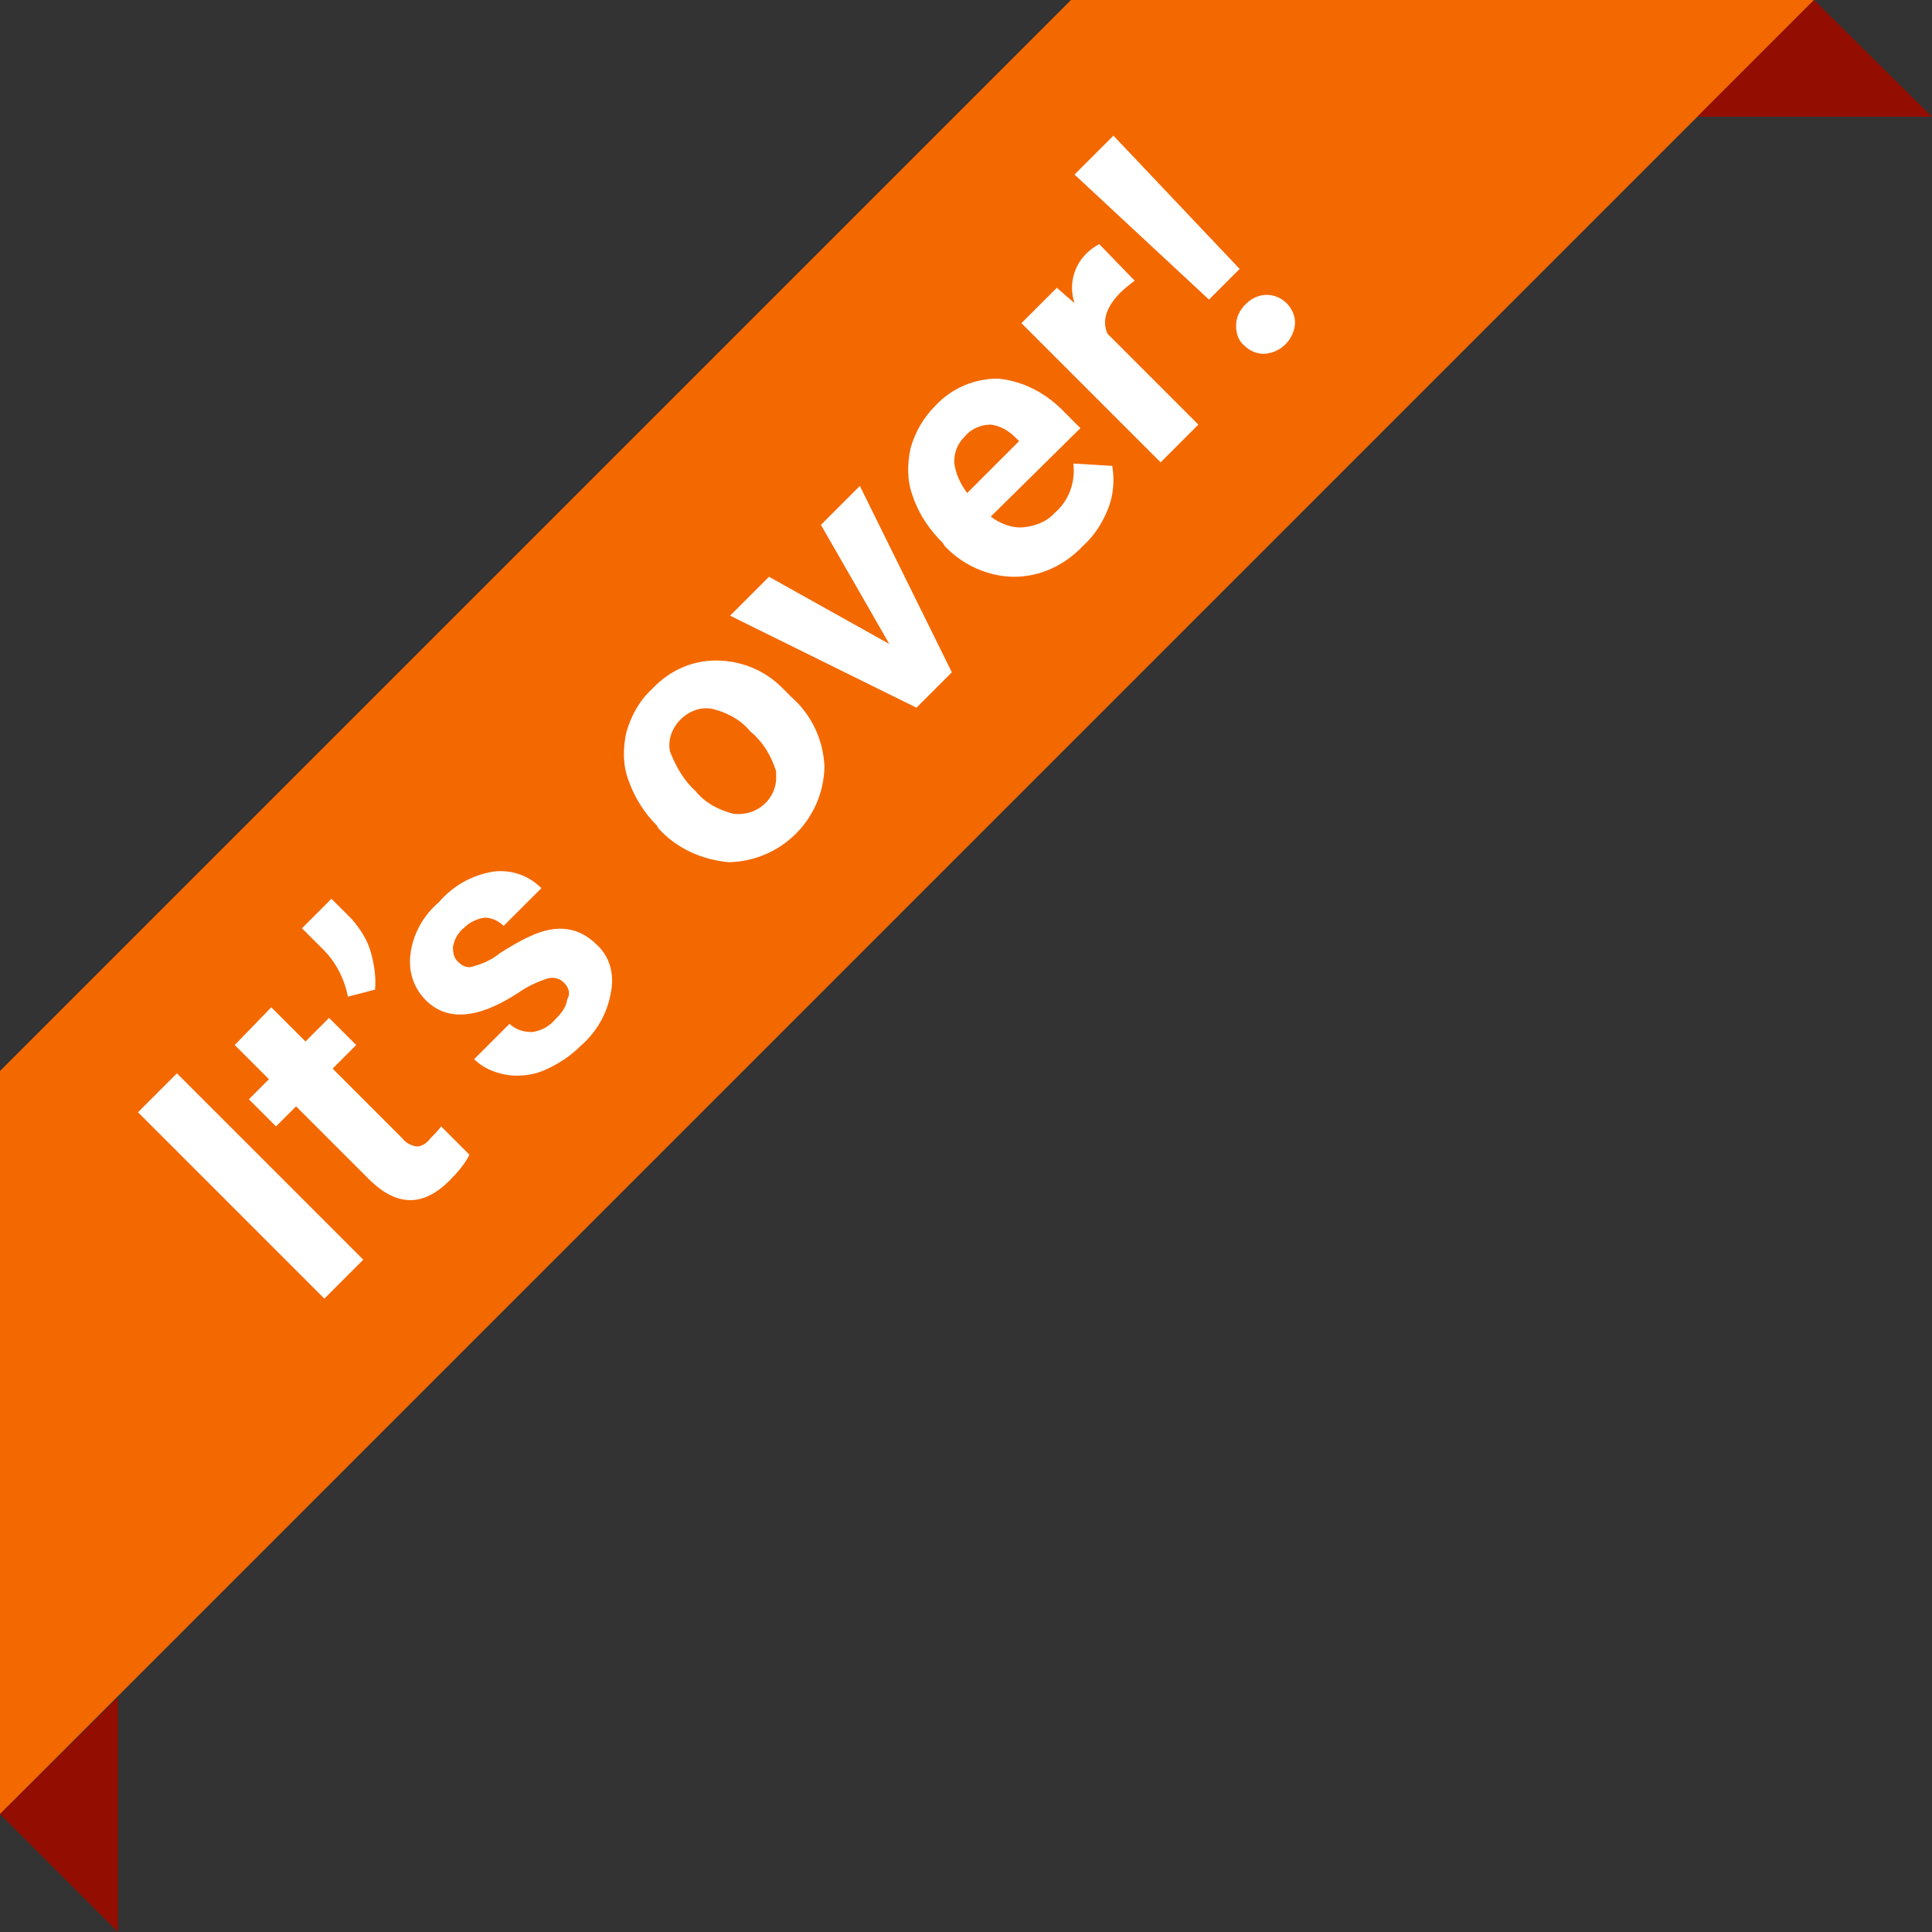 <svg xmlns="http://www.w3.org/2000/svg" xmlns:xlink="http://www.w3.org/1999/xlink" id="Layer_1" x="0" y="0" version="1.1" viewBox="0 0 163.8 163.8" xml:space="preserve" style="enable-background:new 0 0 163.8 163.8"><rect x="0" y="0" width="163.8" height="163.8" fill="#333333" stroke="none"/><style type="text/css">
                                                                                                                                                                                                                           .st0 {
                                                                                                                                                                                                                               fill: #f46800
                                                                                                                                                                                                                           }

                                                                                                                                                                                                                           .st1 {
                                                                                                                                                                                                                               fill: #930e00
                                                                                                                                                                                                                           }

                                                                                                                                                                                                                           .st2 {
                                                                                                                                                                                                                               fill: #fff
                                                                                                                                                                                                                           }
</style><title>over-ribbon</title><polygon points="0 153.8 153.8 0 90.8 0 0 90.8" class="st0" /><polygon points="0 153.8 10 163.8 10 143.9" class="st1" /><polygon points="153.8 0 163.8 9.9 143.9 9.9" class="st1" /><path d="M30.8,106.8l-3.3,3.3L11.7,94.3L15,91L30.8,106.8z" class="st2" /><path d="M23,85.4l2.9,2.9l2-2l2.3,2.3l-2,2l5.9,5.9c0.3,0.4,0.7,0.6,1.2,0.7c0.5,0,0.9-0.3,1.2-0.7	c0.3-0.3,0.6-0.6,0.9-1l2.4,2.4c-0.4,0.8-1,1.5-1.7,2.2c-2.2,2.2-4.4,2.2-6.7,0l-6.3-6.3l-1.7,1.7l-2.3-2.3l1.7-1.7l-2.9-2.9	L23,85.4z" class="st2" /><path d="M31.8,83.9l-2.3,0.6c-0.3-1.5-1-2.9-2.1-4l-1.8-1.8l2.5-2.5l1.7,1.7c0.7,0.8,1.3,1.7,1.6,2.7	C31.7,81.6,31.9,82.8,31.8,83.9z" class="st2" /><path d="M47.8,83.3c-0.4-0.4-1-0.5-1.5-0.3c-0.9,0.3-1.7,0.7-2.4,1.2c-3.4,2.2-6,2.4-7.8,0.6c-1-1-1.5-2.4-1.3-3.9	c0.2-1.7,1.1-3.3,2.4-4.4c1.2-1.4,2.8-2.3,4.6-2.6c1.5-0.2,3,0.3,4.1,1.4l-3.2,3.2c-0.4-0.4-1-0.7-1.6-0.7c-0.7,0.1-1.3,0.4-1.8,0.9	c-0.5,0.4-0.8,1-0.9,1.6c0,0.5,0.1,1,0.5,1.3c0.4,0.4,0.9,0.5,1.3,0.3c0.8-0.2,1.6-0.6,2.2-1.1c0.8-0.5,1.6-1,2.5-1.4	c2.3-1.1,4.2-0.8,5.7,0.7c1.1,1,1.5,2.5,1.2,4c-0.3,1.8-1.2,3.4-2.6,4.6c-0.9,0.9-2,1.6-3.2,2.1c-1,0.4-2.2,0.5-3.2,0.3	s-1.9-0.6-2.6-1.3l3-3c0.5,0.5,1.2,0.7,1.9,0.7c0.8-0.1,1.5-0.5,2-1.1c0.5-0.5,0.9-1,1-1.7C48.4,84.2,48.2,83.7,47.8,83.3z" class="st2" /><path d="M55.7,70c-1.1-1.1-1.9-2.4-2.4-3.8c-0.5-1.3-0.5-2.7-0.2-4.1c0.4-1.4,1.1-2.7,2.2-3.7c1.4-1.5,3.3-2.4,5.4-2.4	c2.1,0,4.1,0.8,5.6,2.3l0.8,0.8c1.7,1.5,2.7,3.6,2.8,5.9c-0.1,4.5-3.7,8-8.1,8.1c-2.3-0.2-4.5-1.2-6-2.9L55.7,70z M59,67.1	c0.8,1,2,1.6,3.2,1.9c1.8,0.2,3.4-1,3.6-2.8c0-0.3,0-0.5,0-0.8c-0.4-1.3-1.1-2.5-2.2-3.4c-0.8-1-2-1.6-3.2-1.9c-1-0.2-2,0.2-2.7,0.9	s-1.1,1.7-0.9,2.7C57.3,65,58,66.2,59,67.1z" class="st2" /><path d="M75.4,54.6l-5.8-10.1l3.3-3.3L80.7,57l-3,3l-15.8-7.8l3.3-3.3L75.4,54.6z" class="st2" /><path d="M91.8,46.3c-1.5,1.6-3.6,2.6-5.8,2.6s-4.4-1-5.9-2.6L79.9,46c-1.1-1.1-2-2.4-2.5-3.9c-0.5-1.3-0.5-2.7-0.2-4.1	c0.4-1.4,1.1-2.6,2.1-3.6c1.4-1.5,3.3-2.3,5.3-2.3c2.2,0.2,4.2,1.3,5.7,2.9l1.3,1.3L84,43.8c0.8,0.6,1.8,1,2.8,0.9s2-0.5,2.6-1.2	c1.2-1,1.8-2.6,1.6-4.2l3.3,0.2c0.2,1.2,0.1,2.4-0.3,3.5C93.5,44.3,92.8,45.4,91.8,46.3z M81.8,37c-0.6,0.6-0.9,1.3-0.9,2.2	c0.1,0.9,0.5,1.8,1.1,2.6l4.4-4.4l-0.3-0.3c-0.6-0.6-1.3-1-2.1-1.1C83.1,36,82.3,36.4,81.8,37z" class="st2" /><path d="M96.2,23.8c-0.4,0.3-0.8,0.6-1.2,1c-1.2,1.2-1.6,2.4-1.1,3.5l7.7,7.7l-3.2,3.2L86.6,27.4l3-3l1.5,1.3	c-0.5-1.5-0.1-3.1,1-4.2c0.3-0.3,0.7-0.6,1.1-0.8L96.2,23.8z" class="st2" /><path d="M105.6,25.8c0.5-0.5,1.1-0.8,1.8-0.8c1.3,0,2.4,1.1,2.4,2.4c-0.1,1.4-1.2,2.5-2.6,2.6c-0.6,0-1.2-0.2-1.7-0.7	c-0.5-0.4-0.7-1-0.7-1.7C104.8,26.9,105.1,26.3,105.6,25.8z M105.1,22.8l-2.6,2.6L91.1,14.8l3.3-3.3L105.1,22.8z" class="st2" /></svg>